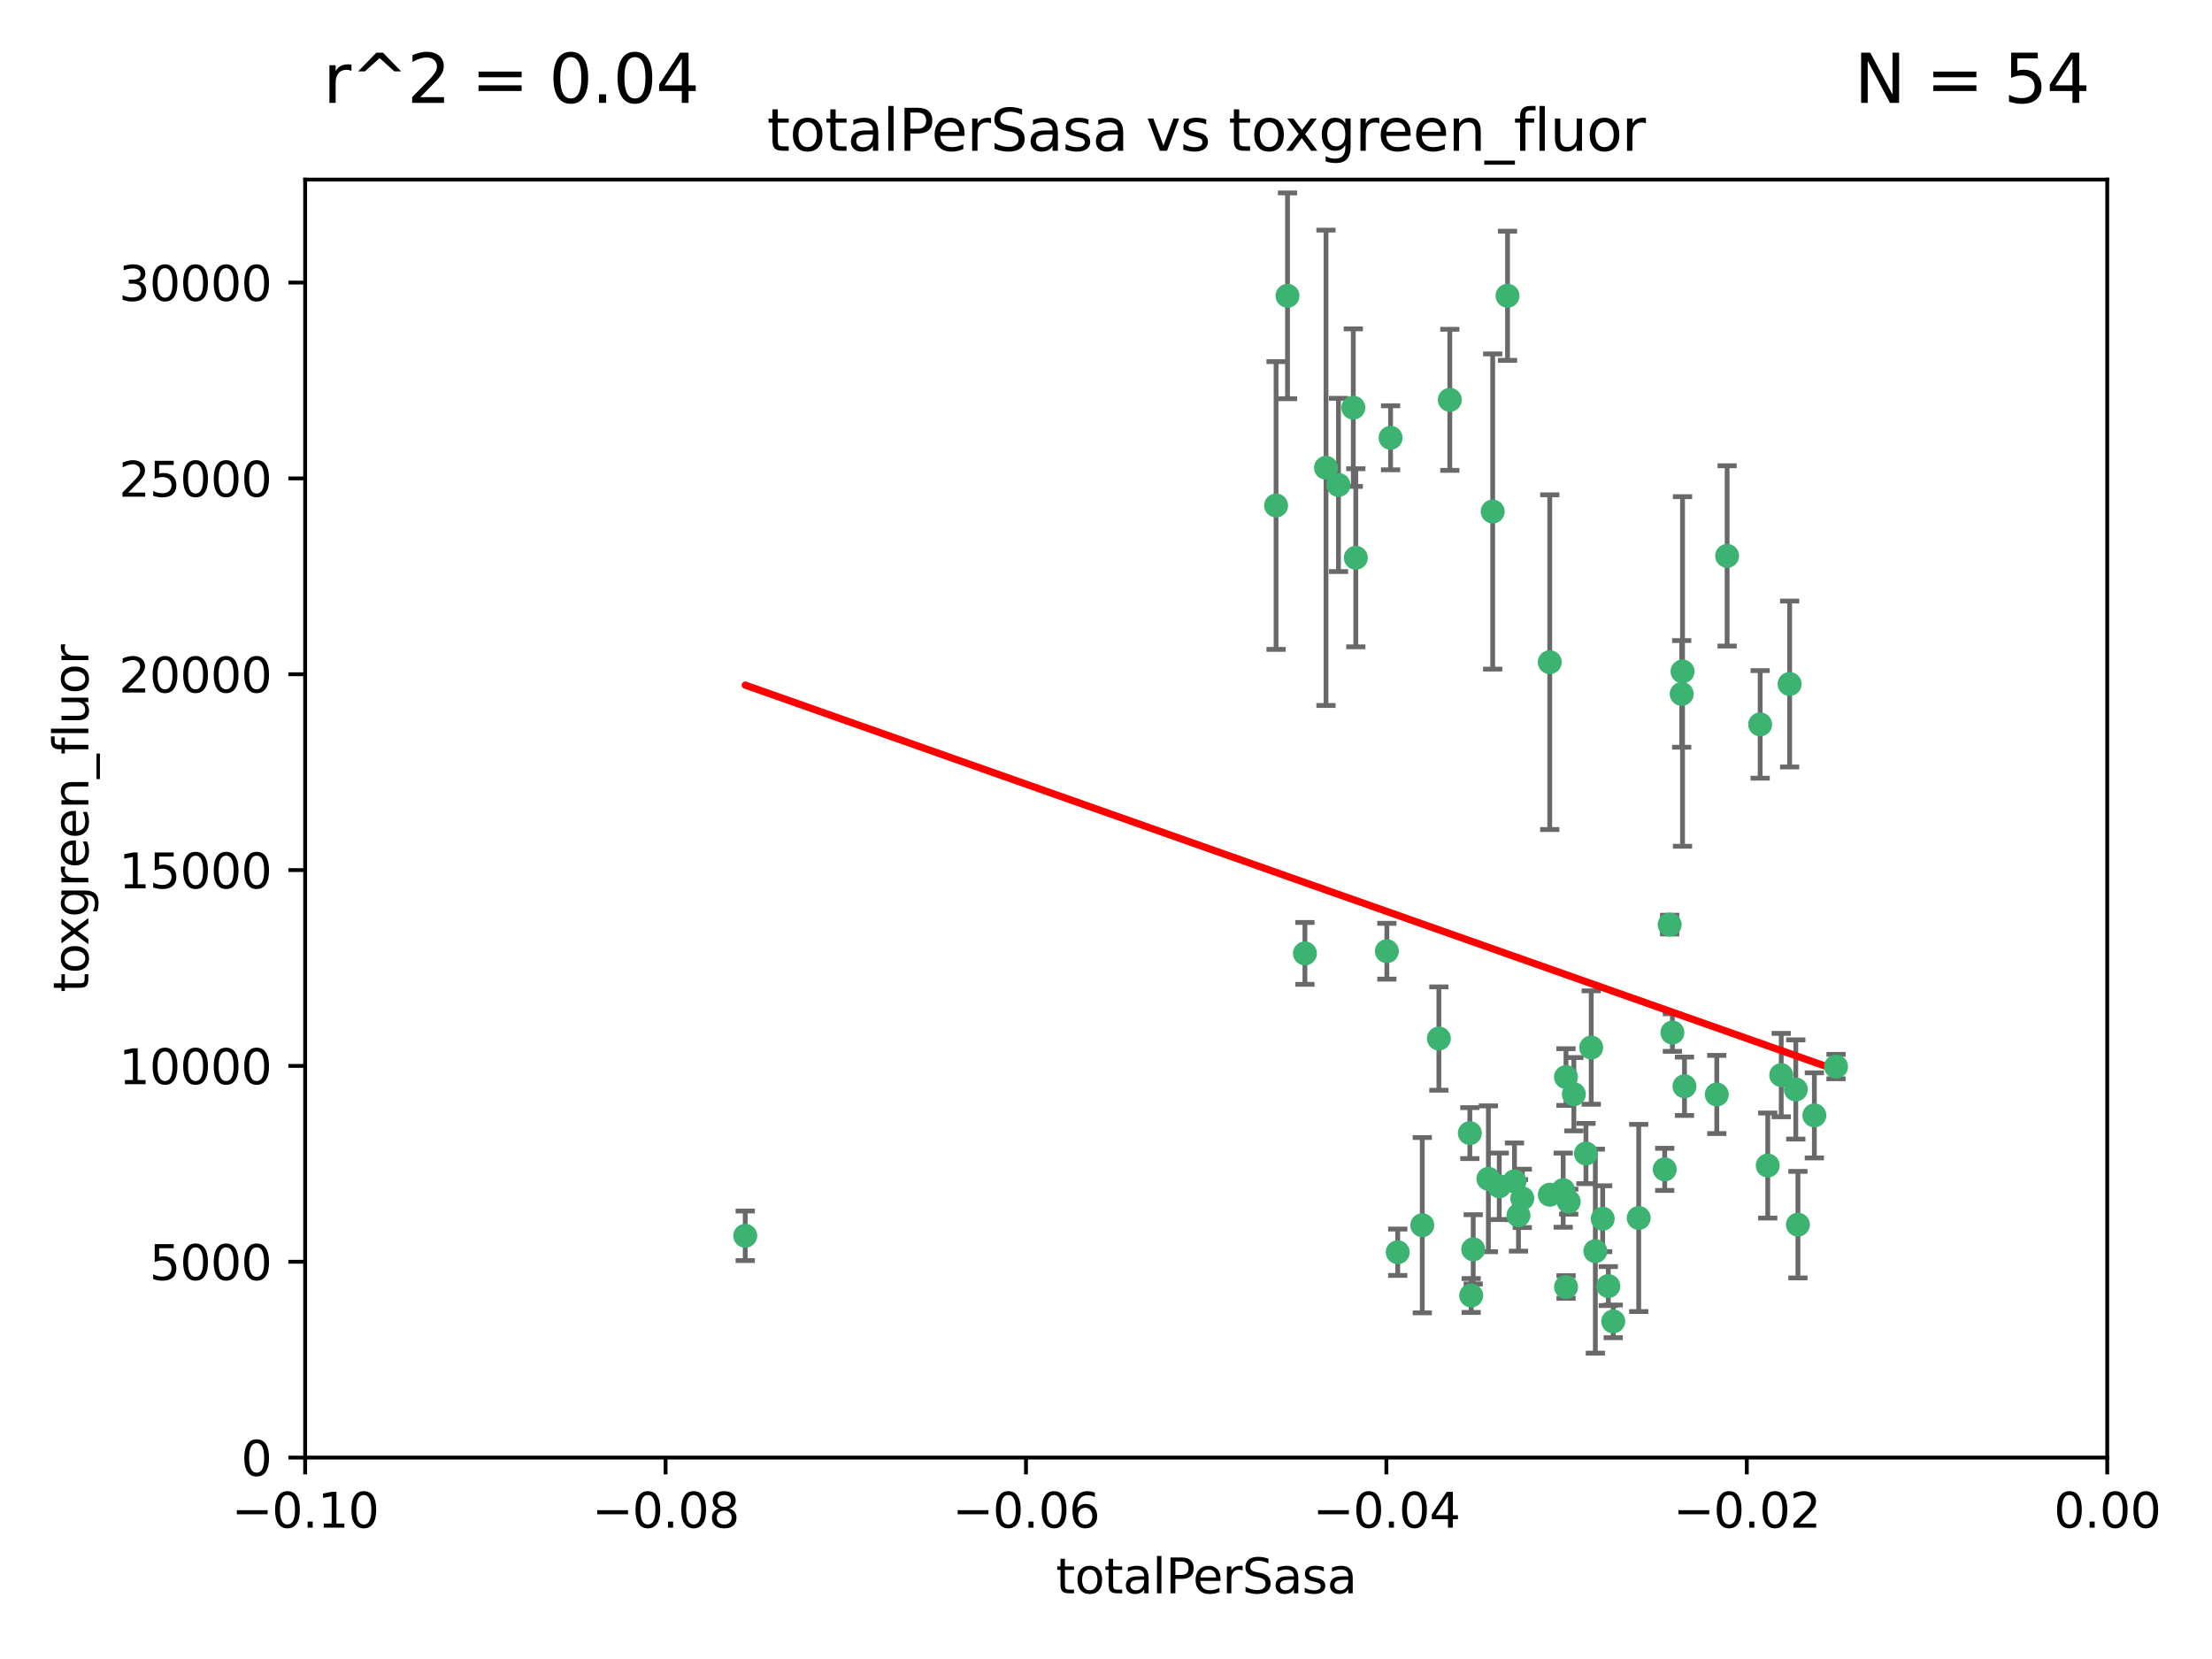 <?xml version="1.0" encoding="utf-8" standalone="no"?>
<!DOCTYPE svg PUBLIC "-//W3C//DTD SVG 1.1//EN"
  "http://www.w3.org/Graphics/SVG/1.1/DTD/svg11.dtd">
<svg xmlns:xlink="http://www.w3.org/1999/xlink" width="460.8pt" height="345.6pt" viewBox="0 0 460.8 345.6" xmlns="http://www.w3.org/2000/svg" version="1.1">
 <defs>
  <style type="text/css">*{stroke-linejoin: round; stroke-linecap: butt}</style>
 </defs>
 <g id="figure_1">
  <g id="patch_1">
   <path d="M 0 345.6 
L 460.8 345.6 
L 460.8 0 
L 0 0 
z
" style="fill: #ffffff"/>
  </g>
  <g id="axes_1">
   <g id="patch_2">
    <path d="M 63.571 303.64 
L 438.975 303.64 
L 438.975 37.411 
L 63.571 37.411 
z
" style="fill: #ffffff"/>
   </g>
   <g id="PathCollection_1">
    <defs>
     <path id="me501213b09" d="M 0 1.118 
C 0.297 1.118 0.581 1 0.791 0.791 
C 1 0.581 1.118 0.297 1.118 0 
C 1.118 -0.297 1 -0.581 0.791 -0.791 
C 0.581 -1 0.297 -1.118 0 -1.118 
C -0.297 -1.118 -0.581 -1 -0.791 -0.791 
C -1 -0.581 -1.118 -0.297 -1.118 0 
C -1.118 0.297 -1 0.581 -0.791 0.791 
C -0.581 1 -0.297 1.118 0 1.118 
z
" style="stroke: #3cb371"/>
    </defs>
    <g clip-path="url(#p7a3d93bc28)">
     <use xlink:href="#me501213b09" x="268.211" y="61.623" style="fill: #3cb371; stroke: #3cb371"/>
     <use xlink:href="#me501213b09" x="155.248" y="257.44" style="fill: #3cb371; stroke: #3cb371"/>
     <use xlink:href="#me501213b09" x="281.916" y="84.925" style="fill: #3cb371; stroke: #3cb371"/>
     <use xlink:href="#me501213b09" x="276.23" y="97.451" style="fill: #3cb371; stroke: #3cb371"/>
     <use xlink:href="#me501213b09" x="278.828" y="101.022" style="fill: #3cb371; stroke: #3cb371"/>
     <use xlink:href="#me501213b09" x="282.441" y="116.196" style="fill: #3cb371; stroke: #3cb371"/>
     <use xlink:href="#me501213b09" x="289.681" y="91.198" style="fill: #3cb371; stroke: #3cb371"/>
     <use xlink:href="#me501213b09" x="302.023" y="83.293" style="fill: #3cb371; stroke: #3cb371"/>
     <use xlink:href="#me501213b09" x="314.046" y="61.614" style="fill: #3cb371; stroke: #3cb371"/>
     <use xlink:href="#me501213b09" x="271.842" y="198.611" style="fill: #3cb371; stroke: #3cb371"/>
     <use xlink:href="#me501213b09" x="265.828" y="105.307" style="fill: #3cb371; stroke: #3cb371"/>
     <use xlink:href="#me501213b09" x="288.908" y="198.156" style="fill: #3cb371; stroke: #3cb371"/>
     <use xlink:href="#me501213b09" x="310.958" y="106.557" style="fill: #3cb371; stroke: #3cb371"/>
     <use xlink:href="#me501213b09" x="322.853" y="248.881" style="fill: #3cb371; stroke: #3cb371"/>
     <use xlink:href="#me501213b09" x="306.194" y="236.048" style="fill: #3cb371; stroke: #3cb371"/>
     <use xlink:href="#me501213b09" x="291.173" y="260.866" style="fill: #3cb371; stroke: #3cb371"/>
     <use xlink:href="#me501213b09" x="326.223" y="224.369" style="fill: #3cb371; stroke: #3cb371"/>
     <use xlink:href="#me501213b09" x="335.041" y="267.914" style="fill: #3cb371; stroke: #3cb371"/>
     <use xlink:href="#me501213b09" x="325.64" y="247.933" style="fill: #3cb371; stroke: #3cb371"/>
     <use xlink:href="#me501213b09" x="310.059" y="245.565" style="fill: #3cb371; stroke: #3cb371"/>
     <use xlink:href="#me501213b09" x="306.897" y="260.26" style="fill: #3cb371; stroke: #3cb371"/>
     <use xlink:href="#me501213b09" x="336.066" y="275.268" style="fill: #3cb371; stroke: #3cb371"/>
     <use xlink:href="#me501213b09" x="312.32" y="247.127" style="fill: #3cb371; stroke: #3cb371"/>
     <use xlink:href="#me501213b09" x="326.24" y="268.108" style="fill: #3cb371; stroke: #3cb371"/>
     <use xlink:href="#me501213b09" x="306.473" y="269.875" style="fill: #3cb371; stroke: #3cb371"/>
     <use xlink:href="#me501213b09" x="299.745" y="216.348" style="fill: #3cb371; stroke: #3cb371"/>
     <use xlink:href="#me501213b09" x="332.341" y="260.64" style="fill: #3cb371; stroke: #3cb371"/>
     <use xlink:href="#me501213b09" x="296.286" y="255.229" style="fill: #3cb371; stroke: #3cb371"/>
     <use xlink:href="#me501213b09" x="315.493" y="246.096" style="fill: #3cb371; stroke: #3cb371"/>
     <use xlink:href="#me501213b09" x="322.84" y="137.942" style="fill: #3cb371; stroke: #3cb371"/>
     <use xlink:href="#me501213b09" x="347.819" y="192.617" style="fill: #3cb371; stroke: #3cb371"/>
     <use xlink:href="#me501213b09" x="330.385" y="240.302" style="fill: #3cb371; stroke: #3cb371"/>
     <use xlink:href="#me501213b09" x="317.121" y="249.645" style="fill: #3cb371; stroke: #3cb371"/>
     <use xlink:href="#me501213b09" x="350.5" y="139.875" style="fill: #3cb371; stroke: #3cb371"/>
     <use xlink:href="#me501213b09" x="348.393" y="215.101" style="fill: #3cb371; stroke: #3cb371"/>
     <use xlink:href="#me501213b09" x="350.329" y="144.554" style="fill: #3cb371; stroke: #3cb371"/>
     <use xlink:href="#me501213b09" x="357.638" y="227.999" style="fill: #3cb371; stroke: #3cb371"/>
     <use xlink:href="#me501213b09" x="333.869" y="253.881" style="fill: #3cb371; stroke: #3cb371"/>
     <use xlink:href="#me501213b09" x="327.865" y="227.942" style="fill: #3cb371; stroke: #3cb371"/>
     <use xlink:href="#me501213b09" x="346.792" y="243.6" style="fill: #3cb371; stroke: #3cb371"/>
     <use xlink:href="#me501213b09" x="316.326" y="253.182" style="fill: #3cb371; stroke: #3cb371"/>
     <use xlink:href="#me501213b09" x="331.48" y="218.219" style="fill: #3cb371; stroke: #3cb371"/>
     <use xlink:href="#me501213b09" x="326.794" y="250.326" style="fill: #3cb371; stroke: #3cb371"/>
     <use xlink:href="#me501213b09" x="341.375" y="253.723" style="fill: #3cb371; stroke: #3cb371"/>
     <use xlink:href="#me501213b09" x="350.909" y="226.291" style="fill: #3cb371; stroke: #3cb371"/>
     <use xlink:href="#me501213b09" x="372.811" y="142.491" style="fill: #3cb371; stroke: #3cb371"/>
     <use xlink:href="#me501213b09" x="359.792" y="115.804" style="fill: #3cb371; stroke: #3cb371"/>
     <use xlink:href="#me501213b09" x="374.096" y="226.956" style="fill: #3cb371; stroke: #3cb371"/>
     <use xlink:href="#me501213b09" x="374.542" y="255.117" style="fill: #3cb371; stroke: #3cb371"/>
     <use xlink:href="#me501213b09" x="368.254" y="242.802" style="fill: #3cb371; stroke: #3cb371"/>
     <use xlink:href="#me501213b09" x="371.061" y="223.957" style="fill: #3cb371; stroke: #3cb371"/>
     <use xlink:href="#me501213b09" x="377.965" y="232.356" style="fill: #3cb371; stroke: #3cb371"/>
     <use xlink:href="#me501213b09" x="382.481" y="222.186" style="fill: #3cb371; stroke: #3cb371"/>
     <use xlink:href="#me501213b09" x="366.674" y="150.901" style="fill: #3cb371; stroke: #3cb371"/>
    </g>
   </g>
   <g id="matplotlib.axis_1">
    <g id="xtick_1">
     <g id="line2d_1">
      <defs>
       <path id="mb3e3738048" d="M 0 0 
L 0 3.5 
" style="stroke: #000000; stroke-width: 0.8"/>
      </defs>
      <g>
       <use xlink:href="#mb3e3738048" x="63.571" y="303.64" style="stroke: #000000; stroke-width: 0.8"/>
      </g>
     </g>
     <g id="text_1">
      <!-- −0.10 -->
      <g transform="translate(48.249 318.238)scale(0.1 -0.1)">
       <defs>
        <path id="DejaVuSans-2212" d="M 678 2272 
L 4684 2272 
L 4684 1741 
L 678 1741 
L 678 2272 
z
" transform="scale(0.016)"/>
        <path id="DejaVuSans-30" d="M 2034 4250 
Q 1547 4250 1301 3770 
Q 1056 3291 1056 2328 
Q 1056 1369 1301 889 
Q 1547 409 2034 409 
Q 2525 409 2770 889 
Q 3016 1369 3016 2328 
Q 3016 3291 2770 3770 
Q 2525 4250 2034 4250 
z
M 2034 4750 
Q 2819 4750 3233 4129 
Q 3647 3509 3647 2328 
Q 3647 1150 3233 529 
Q 2819 -91 2034 -91 
Q 1250 -91 836 529 
Q 422 1150 422 2328 
Q 422 3509 836 4129 
Q 1250 4750 2034 4750 
z
" transform="scale(0.016)"/>
        <path id="DejaVuSans-2e" d="M 684 794 
L 1344 794 
L 1344 0 
L 684 0 
L 684 794 
z
" transform="scale(0.016)"/>
        <path id="DejaVuSans-31" d="M 794 531 
L 1825 531 
L 1825 4091 
L 703 3866 
L 703 4441 
L 1819 4666 
L 2450 4666 
L 2450 531 
L 3481 531 
L 3481 0 
L 794 0 
L 794 531 
z
" transform="scale(0.016)"/>
       </defs>
       <use xlink:href="#DejaVuSans-2212"/>
       <use xlink:href="#DejaVuSans-30" x="83.789"/>
       <use xlink:href="#DejaVuSans-2e" x="147.412"/>
       <use xlink:href="#DejaVuSans-31" x="179.199"/>
       <use xlink:href="#DejaVuSans-30" x="242.822"/>
      </g>
     </g>
    </g>
    <g id="xtick_2">
     <g id="line2d_2">
      <g>
       <use xlink:href="#mb3e3738048" x="138.652" y="303.64" style="stroke: #000000; stroke-width: 0.8"/>
      </g>
     </g>
     <g id="text_2">
      <!-- −0.08 -->
      <g transform="translate(123.329 318.238)scale(0.1 -0.1)">
       <defs>
        <path id="DejaVuSans-38" d="M 2034 2216 
Q 1584 2216 1326 1975 
Q 1069 1734 1069 1313 
Q 1069 891 1326 650 
Q 1584 409 2034 409 
Q 2484 409 2743 651 
Q 3003 894 3003 1313 
Q 3003 1734 2745 1975 
Q 2488 2216 2034 2216 
z
M 1403 2484 
Q 997 2584 770 2862 
Q 544 3141 544 3541 
Q 544 4100 942 4425 
Q 1341 4750 2034 4750 
Q 2731 4750 3128 4425 
Q 3525 4100 3525 3541 
Q 3525 3141 3298 2862 
Q 3072 2584 2669 2484 
Q 3125 2378 3379 2068 
Q 3634 1759 3634 1313 
Q 3634 634 3220 271 
Q 2806 -91 2034 -91 
Q 1263 -91 848 271 
Q 434 634 434 1313 
Q 434 1759 690 2068 
Q 947 2378 1403 2484 
z
M 1172 3481 
Q 1172 3119 1398 2916 
Q 1625 2713 2034 2713 
Q 2441 2713 2670 2916 
Q 2900 3119 2900 3481 
Q 2900 3844 2670 4047 
Q 2441 4250 2034 4250 
Q 1625 4250 1398 4047 
Q 1172 3844 1172 3481 
z
" transform="scale(0.016)"/>
       </defs>
       <use xlink:href="#DejaVuSans-2212"/>
       <use xlink:href="#DejaVuSans-30" x="83.789"/>
       <use xlink:href="#DejaVuSans-2e" x="147.412"/>
       <use xlink:href="#DejaVuSans-30" x="179.199"/>
       <use xlink:href="#DejaVuSans-38" x="242.822"/>
      </g>
     </g>
    </g>
    <g id="xtick_3">
     <g id="line2d_3">
      <g>
       <use xlink:href="#mb3e3738048" x="213.733" y="303.64" style="stroke: #000000; stroke-width: 0.8"/>
      </g>
     </g>
     <g id="text_3">
      <!-- −0.06 -->
      <g transform="translate(198.41 318.238)scale(0.1 -0.1)">
       <defs>
        <path id="DejaVuSans-36" d="M 2113 2584 
Q 1688 2584 1439 2293 
Q 1191 2003 1191 1497 
Q 1191 994 1439 701 
Q 1688 409 2113 409 
Q 2538 409 2786 701 
Q 3034 994 3034 1497 
Q 3034 2003 2786 2293 
Q 2538 2584 2113 2584 
z
M 3366 4563 
L 3366 3988 
Q 3128 4100 2886 4159 
Q 2644 4219 2406 4219 
Q 1781 4219 1451 3797 
Q 1122 3375 1075 2522 
Q 1259 2794 1537 2939 
Q 1816 3084 2150 3084 
Q 2853 3084 3261 2657 
Q 3669 2231 3669 1497 
Q 3669 778 3244 343 
Q 2819 -91 2113 -91 
Q 1303 -91 875 529 
Q 447 1150 447 2328 
Q 447 3434 972 4092 
Q 1497 4750 2381 4750 
Q 2619 4750 2861 4703 
Q 3103 4656 3366 4563 
z
" transform="scale(0.016)"/>
       </defs>
       <use xlink:href="#DejaVuSans-2212"/>
       <use xlink:href="#DejaVuSans-30" x="83.789"/>
       <use xlink:href="#DejaVuSans-2e" x="147.412"/>
       <use xlink:href="#DejaVuSans-30" x="179.199"/>
       <use xlink:href="#DejaVuSans-36" x="242.822"/>
      </g>
     </g>
    </g>
    <g id="xtick_4">
     <g id="line2d_4">
      <g>
       <use xlink:href="#mb3e3738048" x="288.813" y="303.64" style="stroke: #000000; stroke-width: 0.8"/>
      </g>
     </g>
     <g id="text_4">
      <!-- −0.04 -->
      <g transform="translate(273.491 318.238)scale(0.1 -0.1)">
       <defs>
        <path id="DejaVuSans-34" d="M 2419 4116 
L 825 1625 
L 2419 1625 
L 2419 4116 
z
M 2253 4666 
L 3047 4666 
L 3047 1625 
L 3713 1625 
L 3713 1100 
L 3047 1100 
L 3047 0 
L 2419 0 
L 2419 1100 
L 313 1100 
L 313 1709 
L 2253 4666 
z
" transform="scale(0.016)"/>
       </defs>
       <use xlink:href="#DejaVuSans-2212"/>
       <use xlink:href="#DejaVuSans-30" x="83.789"/>
       <use xlink:href="#DejaVuSans-2e" x="147.412"/>
       <use xlink:href="#DejaVuSans-30" x="179.199"/>
       <use xlink:href="#DejaVuSans-34" x="242.822"/>
      </g>
     </g>
    </g>
    <g id="xtick_5">
     <g id="line2d_5">
      <g>
       <use xlink:href="#mb3e3738048" x="363.894" y="303.64" style="stroke: #000000; stroke-width: 0.8"/>
      </g>
     </g>
     <g id="text_5">
      <!-- −0.02 -->
      <g transform="translate(348.572 318.238)scale(0.1 -0.1)">
       <defs>
        <path id="DejaVuSans-32" d="M 1228 531 
L 3431 531 
L 3431 0 
L 469 0 
L 469 531 
Q 828 903 1448 1529 
Q 2069 2156 2228 2338 
Q 2531 2678 2651 2914 
Q 2772 3150 2772 3378 
Q 2772 3750 2511 3984 
Q 2250 4219 1831 4219 
Q 1534 4219 1204 4116 
Q 875 4013 500 3803 
L 500 4441 
Q 881 4594 1212 4672 
Q 1544 4750 1819 4750 
Q 2544 4750 2975 4387 
Q 3406 4025 3406 3419 
Q 3406 3131 3298 2873 
Q 3191 2616 2906 2266 
Q 2828 2175 2409 1742 
Q 1991 1309 1228 531 
z
" transform="scale(0.016)"/>
       </defs>
       <use xlink:href="#DejaVuSans-2212"/>
       <use xlink:href="#DejaVuSans-30" x="83.789"/>
       <use xlink:href="#DejaVuSans-2e" x="147.412"/>
       <use xlink:href="#DejaVuSans-30" x="179.199"/>
       <use xlink:href="#DejaVuSans-32" x="242.822"/>
      </g>
     </g>
    </g>
    <g id="xtick_6">
     <g id="line2d_6">
      <g>
       <use xlink:href="#mb3e3738048" x="438.975" y="303.64" style="stroke: #000000; stroke-width: 0.8"/>
      </g>
     </g>
     <g id="text_6">
      <!-- 0.00 -->
      <g transform="translate(427.842 318.238)scale(0.1 -0.1)">
       <use xlink:href="#DejaVuSans-30"/>
       <use xlink:href="#DejaVuSans-2e" x="63.623"/>
       <use xlink:href="#DejaVuSans-30" x="95.41"/>
       <use xlink:href="#DejaVuSans-30" x="159.033"/>
      </g>
     </g>
    </g>
    <g id="text_7">
     <!-- totalPerSasa -->
     <g transform="translate(219.968 331.917)scale(0.1 -0.1)">
      <defs>
       <path id="DejaVuSans-74" d="M 1172 4494 
L 1172 3500 
L 2356 3500 
L 2356 3053 
L 1172 3053 
L 1172 1153 
Q 1172 725 1289 603 
Q 1406 481 1766 481 
L 2356 481 
L 2356 0 
L 1766 0 
Q 1100 0 847 248 
Q 594 497 594 1153 
L 594 3053 
L 172 3053 
L 172 3500 
L 594 3500 
L 594 4494 
L 1172 4494 
z
" transform="scale(0.016)"/>
       <path id="DejaVuSans-6f" d="M 1959 3097 
Q 1497 3097 1228 2736 
Q 959 2375 959 1747 
Q 959 1119 1226 758 
Q 1494 397 1959 397 
Q 2419 397 2687 759 
Q 2956 1122 2956 1747 
Q 2956 2369 2687 2733 
Q 2419 3097 1959 3097 
z
M 1959 3584 
Q 2709 3584 3137 3096 
Q 3566 2609 3566 1747 
Q 3566 888 3137 398 
Q 2709 -91 1959 -91 
Q 1206 -91 779 398 
Q 353 888 353 1747 
Q 353 2609 779 3096 
Q 1206 3584 1959 3584 
z
" transform="scale(0.016)"/>
       <path id="DejaVuSans-61" d="M 2194 1759 
Q 1497 1759 1228 1600 
Q 959 1441 959 1056 
Q 959 750 1161 570 
Q 1363 391 1709 391 
Q 2188 391 2477 730 
Q 2766 1069 2766 1631 
L 2766 1759 
L 2194 1759 
z
M 3341 1997 
L 3341 0 
L 2766 0 
L 2766 531 
Q 2569 213 2275 61 
Q 1981 -91 1556 -91 
Q 1019 -91 701 211 
Q 384 513 384 1019 
Q 384 1609 779 1909 
Q 1175 2209 1959 2209 
L 2766 2209 
L 2766 2266 
Q 2766 2663 2505 2880 
Q 2244 3097 1772 3097 
Q 1472 3097 1187 3025 
Q 903 2953 641 2809 
L 641 3341 
Q 956 3463 1253 3523 
Q 1550 3584 1831 3584 
Q 2591 3584 2966 3190 
Q 3341 2797 3341 1997 
z
" transform="scale(0.016)"/>
       <path id="DejaVuSans-6c" d="M 603 4863 
L 1178 4863 
L 1178 0 
L 603 0 
L 603 4863 
z
" transform="scale(0.016)"/>
       <path id="DejaVuSans-50" d="M 1259 4147 
L 1259 2394 
L 2053 2394 
Q 2494 2394 2734 2622 
Q 2975 2850 2975 3272 
Q 2975 3691 2734 3919 
Q 2494 4147 2053 4147 
L 1259 4147 
z
M 628 4666 
L 2053 4666 
Q 2838 4666 3239 4311 
Q 3641 3956 3641 3272 
Q 3641 2581 3239 2228 
Q 2838 1875 2053 1875 
L 1259 1875 
L 1259 0 
L 628 0 
L 628 4666 
z
" transform="scale(0.016)"/>
       <path id="DejaVuSans-65" d="M 3597 1894 
L 3597 1613 
L 953 1613 
Q 991 1019 1311 708 
Q 1631 397 2203 397 
Q 2534 397 2845 478 
Q 3156 559 3463 722 
L 3463 178 
Q 3153 47 2828 -22 
Q 2503 -91 2169 -91 
Q 1331 -91 842 396 
Q 353 884 353 1716 
Q 353 2575 817 3079 
Q 1281 3584 2069 3584 
Q 2775 3584 3186 3129 
Q 3597 2675 3597 1894 
z
M 3022 2063 
Q 3016 2534 2758 2815 
Q 2500 3097 2075 3097 
Q 1594 3097 1305 2825 
Q 1016 2553 972 2059 
L 3022 2063 
z
" transform="scale(0.016)"/>
       <path id="DejaVuSans-72" d="M 2631 2963 
Q 2534 3019 2420 3045 
Q 2306 3072 2169 3072 
Q 1681 3072 1420 2755 
Q 1159 2438 1159 1844 
L 1159 0 
L 581 0 
L 581 3500 
L 1159 3500 
L 1159 2956 
Q 1341 3275 1631 3429 
Q 1922 3584 2338 3584 
Q 2397 3584 2469 3576 
Q 2541 3569 2628 3553 
L 2631 2963 
z
" transform="scale(0.016)"/>
       <path id="DejaVuSans-53" d="M 3425 4513 
L 3425 3897 
Q 3066 4069 2747 4153 
Q 2428 4238 2131 4238 
Q 1616 4238 1336 4038 
Q 1056 3838 1056 3469 
Q 1056 3159 1242 3001 
Q 1428 2844 1947 2747 
L 2328 2669 
Q 3034 2534 3370 2195 
Q 3706 1856 3706 1288 
Q 3706 609 3251 259 
Q 2797 -91 1919 -91 
Q 1588 -91 1214 -16 
Q 841 59 441 206 
L 441 856 
Q 825 641 1194 531 
Q 1563 422 1919 422 
Q 2459 422 2753 634 
Q 3047 847 3047 1241 
Q 3047 1584 2836 1778 
Q 2625 1972 2144 2069 
L 1759 2144 
Q 1053 2284 737 2584 
Q 422 2884 422 3419 
Q 422 4038 858 4394 
Q 1294 4750 2059 4750 
Q 2388 4750 2728 4690 
Q 3069 4631 3425 4513 
z
" transform="scale(0.016)"/>
       <path id="DejaVuSans-73" d="M 2834 3397 
L 2834 2853 
Q 2591 2978 2328 3040 
Q 2066 3103 1784 3103 
Q 1356 3103 1142 2972 
Q 928 2841 928 2578 
Q 928 2378 1081 2264 
Q 1234 2150 1697 2047 
L 1894 2003 
Q 2506 1872 2764 1633 
Q 3022 1394 3022 966 
Q 3022 478 2636 193 
Q 2250 -91 1575 -91 
Q 1294 -91 989 -36 
Q 684 19 347 128 
L 347 722 
Q 666 556 975 473 
Q 1284 391 1588 391 
Q 1994 391 2212 530 
Q 2431 669 2431 922 
Q 2431 1156 2273 1281 
Q 2116 1406 1581 1522 
L 1381 1569 
Q 847 1681 609 1914 
Q 372 2147 372 2553 
Q 372 3047 722 3315 
Q 1072 3584 1716 3584 
Q 2034 3584 2315 3537 
Q 2597 3491 2834 3397 
z
" transform="scale(0.016)"/>
      </defs>
      <use xlink:href="#DejaVuSans-74"/>
      <use xlink:href="#DejaVuSans-6f" x="39.209"/>
      <use xlink:href="#DejaVuSans-74" x="100.391"/>
      <use xlink:href="#DejaVuSans-61" x="139.6"/>
      <use xlink:href="#DejaVuSans-6c" x="200.879"/>
      <use xlink:href="#DejaVuSans-50" x="228.662"/>
      <use xlink:href="#DejaVuSans-65" x="285.34"/>
      <use xlink:href="#DejaVuSans-72" x="346.863"/>
      <use xlink:href="#DejaVuSans-53" x="387.977"/>
      <use xlink:href="#DejaVuSans-61" x="451.453"/>
      <use xlink:href="#DejaVuSans-73" x="512.732"/>
      <use xlink:href="#DejaVuSans-61" x="564.832"/>
     </g>
    </g>
   </g>
   <g id="matplotlib.axis_2">
    <g id="ytick_1">
     <g id="line2d_7">
      <defs>
       <path id="m6af2ae6896" d="M 0 0 
L -3.5 0 
" style="stroke: #000000; stroke-width: 0.8"/>
      </defs>
      <g>
       <use xlink:href="#m6af2ae6896" x="63.571" y="303.64" style="stroke: #000000; stroke-width: 0.8"/>
      </g>
     </g>
     <g id="text_8">
      <!-- 0 -->
      <g transform="translate(50.209 307.439)scale(0.1 -0.1)">
       <use xlink:href="#DejaVuSans-30"/>
      </g>
     </g>
    </g>
    <g id="ytick_2">
     <g id="line2d_8">
      <g>
       <use xlink:href="#m6af2ae6896" x="63.571" y="262.845" style="stroke: #000000; stroke-width: 0.8"/>
      </g>
     </g>
     <g id="text_9">
      <!-- 5000 -->
      <g transform="translate(31.121 266.644)scale(0.1 -0.1)">
       <defs>
        <path id="DejaVuSans-35" d="M 691 4666 
L 3169 4666 
L 3169 4134 
L 1269 4134 
L 1269 2991 
Q 1406 3038 1543 3061 
Q 1681 3084 1819 3084 
Q 2600 3084 3056 2656 
Q 3513 2228 3513 1497 
Q 3513 744 3044 326 
Q 2575 -91 1722 -91 
Q 1428 -91 1123 -41 
Q 819 9 494 109 
L 494 744 
Q 775 591 1075 516 
Q 1375 441 1709 441 
Q 2250 441 2565 725 
Q 2881 1009 2881 1497 
Q 2881 1984 2565 2268 
Q 2250 2553 1709 2553 
Q 1456 2553 1204 2497 
Q 953 2441 691 2322 
L 691 4666 
z
" transform="scale(0.016)"/>
       </defs>
       <use xlink:href="#DejaVuSans-35"/>
       <use xlink:href="#DejaVuSans-30" x="63.623"/>
       <use xlink:href="#DejaVuSans-30" x="127.246"/>
       <use xlink:href="#DejaVuSans-30" x="190.869"/>
      </g>
     </g>
    </g>
    <g id="ytick_3">
     <g id="line2d_9">
      <g>
       <use xlink:href="#m6af2ae6896" x="63.571" y="222.05" style="stroke: #000000; stroke-width: 0.8"/>
      </g>
     </g>
     <g id="text_10">
      <!-- 10000 -->
      <g transform="translate(24.759 225.849)scale(0.1 -0.1)">
       <use xlink:href="#DejaVuSans-31"/>
       <use xlink:href="#DejaVuSans-30" x="63.623"/>
       <use xlink:href="#DejaVuSans-30" x="127.246"/>
       <use xlink:href="#DejaVuSans-30" x="190.869"/>
       <use xlink:href="#DejaVuSans-30" x="254.492"/>
      </g>
     </g>
    </g>
    <g id="ytick_4">
     <g id="line2d_10">
      <g>
       <use xlink:href="#m6af2ae6896" x="63.571" y="181.255" style="stroke: #000000; stroke-width: 0.8"/>
      </g>
     </g>
     <g id="text_11">
      <!-- 15000 -->
      <g transform="translate(24.759 185.054)scale(0.1 -0.1)">
       <use xlink:href="#DejaVuSans-31"/>
       <use xlink:href="#DejaVuSans-35" x="63.623"/>
       <use xlink:href="#DejaVuSans-30" x="127.246"/>
       <use xlink:href="#DejaVuSans-30" x="190.869"/>
       <use xlink:href="#DejaVuSans-30" x="254.492"/>
      </g>
     </g>
    </g>
    <g id="ytick_5">
     <g id="line2d_11">
      <g>
       <use xlink:href="#m6af2ae6896" x="63.571" y="140.459" style="stroke: #000000; stroke-width: 0.8"/>
      </g>
     </g>
     <g id="text_12">
      <!-- 20000 -->
      <g transform="translate(24.759 144.259)scale(0.1 -0.1)">
       <use xlink:href="#DejaVuSans-32"/>
       <use xlink:href="#DejaVuSans-30" x="63.623"/>
       <use xlink:href="#DejaVuSans-30" x="127.246"/>
       <use xlink:href="#DejaVuSans-30" x="190.869"/>
       <use xlink:href="#DejaVuSans-30" x="254.492"/>
      </g>
     </g>
    </g>
    <g id="ytick_6">
     <g id="line2d_12">
      <g>
       <use xlink:href="#m6af2ae6896" x="63.571" y="99.664" style="stroke: #000000; stroke-width: 0.8"/>
      </g>
     </g>
     <g id="text_13">
      <!-- 25000 -->
      <g transform="translate(24.759 103.464)scale(0.1 -0.1)">
       <use xlink:href="#DejaVuSans-32"/>
       <use xlink:href="#DejaVuSans-35" x="63.623"/>
       <use xlink:href="#DejaVuSans-30" x="127.246"/>
       <use xlink:href="#DejaVuSans-30" x="190.869"/>
       <use xlink:href="#DejaVuSans-30" x="254.492"/>
      </g>
     </g>
    </g>
    <g id="ytick_7">
     <g id="line2d_13">
      <g>
       <use xlink:href="#m6af2ae6896" x="63.571" y="58.869" style="stroke: #000000; stroke-width: 0.8"/>
      </g>
     </g>
     <g id="text_14">
      <!-- 30000 -->
      <g transform="translate(24.759 62.668)scale(0.1 -0.1)">
       <defs>
        <path id="DejaVuSans-33" d="M 2597 2516 
Q 3050 2419 3304 2112 
Q 3559 1806 3559 1356 
Q 3559 666 3084 287 
Q 2609 -91 1734 -91 
Q 1441 -91 1130 -33 
Q 819 25 488 141 
L 488 750 
Q 750 597 1062 519 
Q 1375 441 1716 441 
Q 2309 441 2620 675 
Q 2931 909 2931 1356 
Q 2931 1769 2642 2001 
Q 2353 2234 1838 2234 
L 1294 2234 
L 1294 2753 
L 1863 2753 
Q 2328 2753 2575 2939 
Q 2822 3125 2822 3475 
Q 2822 3834 2567 4026 
Q 2313 4219 1838 4219 
Q 1578 4219 1281 4162 
Q 984 4106 628 3988 
L 628 4550 
Q 988 4650 1302 4700 
Q 1616 4750 1894 4750 
Q 2613 4750 3031 4423 
Q 3450 4097 3450 3541 
Q 3450 3153 3228 2886 
Q 3006 2619 2597 2516 
z
" transform="scale(0.016)"/>
       </defs>
       <use xlink:href="#DejaVuSans-33"/>
       <use xlink:href="#DejaVuSans-30" x="63.623"/>
       <use xlink:href="#DejaVuSans-30" x="127.246"/>
       <use xlink:href="#DejaVuSans-30" x="190.869"/>
       <use xlink:href="#DejaVuSans-30" x="254.492"/>
      </g>
     </g>
    </g>
    <g id="text_15">
     <!-- toxgreen_fluor -->
     <g transform="translate(18.401 206.72)rotate(-90)scale(0.1 -0.1)">
      <defs>
       <path id="DejaVuSans-78" d="M 3513 3500 
L 2247 1797 
L 3578 0 
L 2900 0 
L 1881 1375 
L 863 0 
L 184 0 
L 1544 1831 
L 300 3500 
L 978 3500 
L 1906 2253 
L 2834 3500 
L 3513 3500 
z
" transform="scale(0.016)"/>
       <path id="DejaVuSans-67" d="M 2906 1791 
Q 2906 2416 2648 2759 
Q 2391 3103 1925 3103 
Q 1463 3103 1205 2759 
Q 947 2416 947 1791 
Q 947 1169 1205 825 
Q 1463 481 1925 481 
Q 2391 481 2648 825 
Q 2906 1169 2906 1791 
z
M 3481 434 
Q 3481 -459 3084 -895 
Q 2688 -1331 1869 -1331 
Q 1566 -1331 1297 -1286 
Q 1028 -1241 775 -1147 
L 775 -588 
Q 1028 -725 1275 -790 
Q 1522 -856 1778 -856 
Q 2344 -856 2625 -561 
Q 2906 -266 2906 331 
L 2906 616 
Q 2728 306 2450 153 
Q 2172 0 1784 0 
Q 1141 0 747 490 
Q 353 981 353 1791 
Q 353 2603 747 3093 
Q 1141 3584 1784 3584 
Q 2172 3584 2450 3431 
Q 2728 3278 2906 2969 
L 2906 3500 
L 3481 3500 
L 3481 434 
z
" transform="scale(0.016)"/>
       <path id="DejaVuSans-6e" d="M 3513 2113 
L 3513 0 
L 2938 0 
L 2938 2094 
Q 2938 2591 2744 2837 
Q 2550 3084 2163 3084 
Q 1697 3084 1428 2787 
Q 1159 2491 1159 1978 
L 1159 0 
L 581 0 
L 581 3500 
L 1159 3500 
L 1159 2956 
Q 1366 3272 1645 3428 
Q 1925 3584 2291 3584 
Q 2894 3584 3203 3211 
Q 3513 2838 3513 2113 
z
" transform="scale(0.016)"/>
       <path id="DejaVuSans-5f" d="M 3263 -1063 
L 3263 -1509 
L -63 -1509 
L -63 -1063 
L 3263 -1063 
z
" transform="scale(0.016)"/>
       <path id="DejaVuSans-66" d="M 2375 4863 
L 2375 4384 
L 1825 4384 
Q 1516 4384 1395 4259 
Q 1275 4134 1275 3809 
L 1275 3500 
L 2222 3500 
L 2222 3053 
L 1275 3053 
L 1275 0 
L 697 0 
L 697 3053 
L 147 3053 
L 147 3500 
L 697 3500 
L 697 3744 
Q 697 4328 969 4595 
Q 1241 4863 1831 4863 
L 2375 4863 
z
" transform="scale(0.016)"/>
       <path id="DejaVuSans-75" d="M 544 1381 
L 544 3500 
L 1119 3500 
L 1119 1403 
Q 1119 906 1312 657 
Q 1506 409 1894 409 
Q 2359 409 2629 706 
Q 2900 1003 2900 1516 
L 2900 3500 
L 3475 3500 
L 3475 0 
L 2900 0 
L 2900 538 
Q 2691 219 2414 64 
Q 2138 -91 1772 -91 
Q 1169 -91 856 284 
Q 544 659 544 1381 
z
M 1991 3584 
L 1991 3584 
z
" transform="scale(0.016)"/>
      </defs>
      <use xlink:href="#DejaVuSans-74"/>
      <use xlink:href="#DejaVuSans-6f" x="39.209"/>
      <use xlink:href="#DejaVuSans-78" x="97.266"/>
      <use xlink:href="#DejaVuSans-67" x="156.445"/>
      <use xlink:href="#DejaVuSans-72" x="219.922"/>
      <use xlink:href="#DejaVuSans-65" x="258.785"/>
      <use xlink:href="#DejaVuSans-65" x="320.309"/>
      <use xlink:href="#DejaVuSans-6e" x="381.832"/>
      <use xlink:href="#DejaVuSans-5f" x="445.211"/>
      <use xlink:href="#DejaVuSans-66" x="495.211"/>
      <use xlink:href="#DejaVuSans-6c" x="530.416"/>
      <use xlink:href="#DejaVuSans-75" x="558.199"/>
      <use xlink:href="#DejaVuSans-6f" x="621.578"/>
      <use xlink:href="#DejaVuSans-72" x="682.76"/>
     </g>
    </g>
   </g>
   <g id="LineCollection_1">
    <path d="M 268.211 83.058 
L 268.211 40.187 
" clip-path="url(#p7a3d93bc28)" style="fill: none; stroke: #696969"/>
    <path d="M 155.248 262.6 
L 155.248 252.279 
" clip-path="url(#p7a3d93bc28)" style="fill: none; stroke: #696969"/>
    <path d="M 281.916 101.336 
L 281.916 68.515 
" clip-path="url(#p7a3d93bc28)" style="fill: none; stroke: #696969"/>
    <path d="M 276.23 146.963 
L 276.23 47.939 
" clip-path="url(#p7a3d93bc28)" style="fill: none; stroke: #696969"/>
    <path d="M 278.828 119.066 
L 278.828 82.979 
" clip-path="url(#p7a3d93bc28)" style="fill: none; stroke: #696969"/>
    <path d="M 282.441 134.745 
L 282.441 97.647 
" clip-path="url(#p7a3d93bc28)" style="fill: none; stroke: #696969"/>
    <path d="M 289.681 97.868 
L 289.681 84.528 
" clip-path="url(#p7a3d93bc28)" style="fill: none; stroke: #696969"/>
    <path d="M 302.023 97.986 
L 302.023 68.599 
" clip-path="url(#p7a3d93bc28)" style="fill: none; stroke: #696969"/>
    <path d="M 314.046 75.067 
L 314.046 48.16 
" clip-path="url(#p7a3d93bc28)" style="fill: none; stroke: #696969"/>
    <path d="M 271.842 205.055 
L 271.842 192.168 
" clip-path="url(#p7a3d93bc28)" style="fill: none; stroke: #696969"/>
    <path d="M 265.828 135.28 
L 265.828 75.334 
" clip-path="url(#p7a3d93bc28)" style="fill: none; stroke: #696969"/>
    <path d="M 288.908 203.967 
L 288.908 192.344 
" clip-path="url(#p7a3d93bc28)" style="fill: none; stroke: #696969"/>
    <path d="M 310.958 139.387 
L 310.958 73.727 
" clip-path="url(#p7a3d93bc28)" style="fill: none; stroke: #696969"/>
    <path d="M 322.853 249.896 
L 322.853 247.866 
" clip-path="url(#p7a3d93bc28)" style="fill: none; stroke: #696969"/>
    <path d="M 306.194 241.356 
L 306.194 230.74 
" clip-path="url(#p7a3d93bc28)" style="fill: none; stroke: #696969"/>
    <path d="M 291.173 265.698 
L 291.173 256.034 
" clip-path="url(#p7a3d93bc28)" style="fill: none; stroke: #696969"/>
    <path d="M 326.223 230.273 
L 326.223 218.464 
" clip-path="url(#p7a3d93bc28)" style="fill: none; stroke: #696969"/>
    <path d="M 335.041 271.971 
L 335.041 263.857 
" clip-path="url(#p7a3d93bc28)" style="fill: none; stroke: #696969"/>
    <path d="M 325.64 255.66 
L 325.64 240.205 
" clip-path="url(#p7a3d93bc28)" style="fill: none; stroke: #696969"/>
    <path d="M 310.059 260.755 
L 310.059 230.374 
" clip-path="url(#p7a3d93bc28)" style="fill: none; stroke: #696969"/>
    <path d="M 306.897 267.474 
L 306.897 253.045 
" clip-path="url(#p7a3d93bc28)" style="fill: none; stroke: #696969"/>
    <path d="M 336.066 278.667 
L 336.066 271.868 
" clip-path="url(#p7a3d93bc28)" style="fill: none; stroke: #696969"/>
    <path d="M 312.32 254.054 
L 312.32 240.199 
" clip-path="url(#p7a3d93bc28)" style="fill: none; stroke: #696969"/>
    <path d="M 326.24 270.462 
L 326.24 265.753 
" clip-path="url(#p7a3d93bc28)" style="fill: none; stroke: #696969"/>
    <path d="M 306.473 273.409 
L 306.473 266.341 
" clip-path="url(#p7a3d93bc28)" style="fill: none; stroke: #696969"/>
    <path d="M 299.745 227.113 
L 299.745 205.583 
" clip-path="url(#p7a3d93bc28)" style="fill: none; stroke: #696969"/>
    <path d="M 332.341 281.889 
L 332.341 239.39 
" clip-path="url(#p7a3d93bc28)" style="fill: none; stroke: #696969"/>
    <path d="M 296.286 273.486 
L 296.286 236.971 
" clip-path="url(#p7a3d93bc28)" style="fill: none; stroke: #696969"/>
    <path d="M 315.493 254.089 
L 315.493 238.103 
" clip-path="url(#p7a3d93bc28)" style="fill: none; stroke: #696969"/>
    <path d="M 322.84 172.804 
L 322.84 103.08 
" clip-path="url(#p7a3d93bc28)" style="fill: none; stroke: #696969"/>
    <path d="M 347.819 194.574 
L 347.819 190.659 
" clip-path="url(#p7a3d93bc28)" style="fill: none; stroke: #696969"/>
    <path d="M 330.385 246.576 
L 330.385 234.027 
" clip-path="url(#p7a3d93bc28)" style="fill: none; stroke: #696969"/>
    <path d="M 317.121 255.722 
L 317.121 243.569 
" clip-path="url(#p7a3d93bc28)" style="fill: none; stroke: #696969"/>
    <path d="M 350.5 176.287 
L 350.5 103.464 
" clip-path="url(#p7a3d93bc28)" style="fill: none; stroke: #696969"/>
    <path d="M 348.393 219.013 
L 348.393 211.189 
" clip-path="url(#p7a3d93bc28)" style="fill: none; stroke: #696969"/>
    <path d="M 350.329 155.662 
L 350.329 133.445 
" clip-path="url(#p7a3d93bc28)" style="fill: none; stroke: #696969"/>
    <path d="M 357.638 236.14 
L 357.638 219.858 
" clip-path="url(#p7a3d93bc28)" style="fill: none; stroke: #696969"/>
    <path d="M 333.869 260.74 
L 333.869 247.023 
" clip-path="url(#p7a3d93bc28)" style="fill: none; stroke: #696969"/>
    <path d="M 327.865 235.576 
L 327.865 220.308 
" clip-path="url(#p7a3d93bc28)" style="fill: none; stroke: #696969"/>
    <path d="M 346.792 247.989 
L 346.792 239.21 
" clip-path="url(#p7a3d93bc28)" style="fill: none; stroke: #696969"/>
    <path d="M 316.326 260.631 
L 316.326 245.734 
" clip-path="url(#p7a3d93bc28)" style="fill: none; stroke: #696969"/>
    <path d="M 331.48 230.03 
L 331.48 206.407 
" clip-path="url(#p7a3d93bc28)" style="fill: none; stroke: #696969"/>
    <path d="M 326.794 252.928 
L 326.794 247.723 
" clip-path="url(#p7a3d93bc28)" style="fill: none; stroke: #696969"/>
    <path d="M 341.375 273.219 
L 341.375 234.226 
" clip-path="url(#p7a3d93bc28)" style="fill: none; stroke: #696969"/>
    <path d="M 350.909 232.375 
L 350.909 220.208 
" clip-path="url(#p7a3d93bc28)" style="fill: none; stroke: #696969"/>
    <path d="M 372.811 159.773 
L 372.811 125.209 
" clip-path="url(#p7a3d93bc28)" style="fill: none; stroke: #696969"/>
    <path d="M 359.792 134.583 
L 359.792 97.026 
" clip-path="url(#p7a3d93bc28)" style="fill: none; stroke: #696969"/>
    <path d="M 374.096 237.288 
L 374.096 216.624 
" clip-path="url(#p7a3d93bc28)" style="fill: none; stroke: #696969"/>
    <path d="M 374.542 266.211 
L 374.542 244.023 
" clip-path="url(#p7a3d93bc28)" style="fill: none; stroke: #696969"/>
    <path d="M 368.254 253.739 
L 368.254 231.864 
" clip-path="url(#p7a3d93bc28)" style="fill: none; stroke: #696969"/>
    <path d="M 371.061 232.641 
L 371.061 215.272 
" clip-path="url(#p7a3d93bc28)" style="fill: none; stroke: #696969"/>
    <path d="M 377.965 241.221 
L 377.965 223.49 
" clip-path="url(#p7a3d93bc28)" style="fill: none; stroke: #696969"/>
    <path d="M 382.481 224.733 
L 382.481 219.639 
" clip-path="url(#p7a3d93bc28)" style="fill: none; stroke: #696969"/>
    <path d="M 366.674 162.109 
L 366.674 139.694 
" clip-path="url(#p7a3d93bc28)" style="fill: none; stroke: #696969"/>
   </g>
   <g id="line2d_14">
    <defs>
     <path id="m8819dcb8c8" d="M 2 0 
L -2 -0 
" style="stroke: #696969"/>
    </defs>
    <g clip-path="url(#p7a3d93bc28)">
     <use xlink:href="#m8819dcb8c8" x="268.211" y="83.058" style="fill: #696969; stroke: #696969"/>
     <use xlink:href="#m8819dcb8c8" x="155.248" y="262.6" style="fill: #696969; stroke: #696969"/>
     <use xlink:href="#m8819dcb8c8" x="281.916" y="101.336" style="fill: #696969; stroke: #696969"/>
     <use xlink:href="#m8819dcb8c8" x="276.23" y="146.963" style="fill: #696969; stroke: #696969"/>
     <use xlink:href="#m8819dcb8c8" x="278.828" y="119.066" style="fill: #696969; stroke: #696969"/>
     <use xlink:href="#m8819dcb8c8" x="282.441" y="134.745" style="fill: #696969; stroke: #696969"/>
     <use xlink:href="#m8819dcb8c8" x="289.681" y="97.868" style="fill: #696969; stroke: #696969"/>
     <use xlink:href="#m8819dcb8c8" x="302.023" y="97.986" style="fill: #696969; stroke: #696969"/>
     <use xlink:href="#m8819dcb8c8" x="314.046" y="75.067" style="fill: #696969; stroke: #696969"/>
     <use xlink:href="#m8819dcb8c8" x="271.842" y="205.055" style="fill: #696969; stroke: #696969"/>
     <use xlink:href="#m8819dcb8c8" x="265.828" y="135.28" style="fill: #696969; stroke: #696969"/>
     <use xlink:href="#m8819dcb8c8" x="288.908" y="203.967" style="fill: #696969; stroke: #696969"/>
     <use xlink:href="#m8819dcb8c8" x="310.958" y="139.387" style="fill: #696969; stroke: #696969"/>
     <use xlink:href="#m8819dcb8c8" x="322.853" y="249.896" style="fill: #696969; stroke: #696969"/>
     <use xlink:href="#m8819dcb8c8" x="306.194" y="241.356" style="fill: #696969; stroke: #696969"/>
     <use xlink:href="#m8819dcb8c8" x="291.173" y="265.698" style="fill: #696969; stroke: #696969"/>
     <use xlink:href="#m8819dcb8c8" x="326.223" y="230.273" style="fill: #696969; stroke: #696969"/>
     <use xlink:href="#m8819dcb8c8" x="335.041" y="271.971" style="fill: #696969; stroke: #696969"/>
     <use xlink:href="#m8819dcb8c8" x="325.64" y="255.66" style="fill: #696969; stroke: #696969"/>
     <use xlink:href="#m8819dcb8c8" x="310.059" y="260.755" style="fill: #696969; stroke: #696969"/>
     <use xlink:href="#m8819dcb8c8" x="306.897" y="267.474" style="fill: #696969; stroke: #696969"/>
     <use xlink:href="#m8819dcb8c8" x="336.066" y="278.667" style="fill: #696969; stroke: #696969"/>
     <use xlink:href="#m8819dcb8c8" x="312.32" y="254.054" style="fill: #696969; stroke: #696969"/>
     <use xlink:href="#m8819dcb8c8" x="326.24" y="270.462" style="fill: #696969; stroke: #696969"/>
     <use xlink:href="#m8819dcb8c8" x="306.473" y="273.409" style="fill: #696969; stroke: #696969"/>
     <use xlink:href="#m8819dcb8c8" x="299.745" y="227.113" style="fill: #696969; stroke: #696969"/>
     <use xlink:href="#m8819dcb8c8" x="332.341" y="281.889" style="fill: #696969; stroke: #696969"/>
     <use xlink:href="#m8819dcb8c8" x="296.286" y="273.486" style="fill: #696969; stroke: #696969"/>
     <use xlink:href="#m8819dcb8c8" x="315.493" y="254.089" style="fill: #696969; stroke: #696969"/>
     <use xlink:href="#m8819dcb8c8" x="322.84" y="172.804" style="fill: #696969; stroke: #696969"/>
     <use xlink:href="#m8819dcb8c8" x="347.819" y="194.574" style="fill: #696969; stroke: #696969"/>
     <use xlink:href="#m8819dcb8c8" x="330.385" y="246.576" style="fill: #696969; stroke: #696969"/>
     <use xlink:href="#m8819dcb8c8" x="317.121" y="255.722" style="fill: #696969; stroke: #696969"/>
     <use xlink:href="#m8819dcb8c8" x="350.5" y="176.287" style="fill: #696969; stroke: #696969"/>
     <use xlink:href="#m8819dcb8c8" x="348.393" y="219.013" style="fill: #696969; stroke: #696969"/>
     <use xlink:href="#m8819dcb8c8" x="350.329" y="155.662" style="fill: #696969; stroke: #696969"/>
     <use xlink:href="#m8819dcb8c8" x="357.638" y="236.14" style="fill: #696969; stroke: #696969"/>
     <use xlink:href="#m8819dcb8c8" x="333.869" y="260.74" style="fill: #696969; stroke: #696969"/>
     <use xlink:href="#m8819dcb8c8" x="327.865" y="235.576" style="fill: #696969; stroke: #696969"/>
     <use xlink:href="#m8819dcb8c8" x="346.792" y="247.989" style="fill: #696969; stroke: #696969"/>
     <use xlink:href="#m8819dcb8c8" x="316.326" y="260.631" style="fill: #696969; stroke: #696969"/>
     <use xlink:href="#m8819dcb8c8" x="331.48" y="230.03" style="fill: #696969; stroke: #696969"/>
     <use xlink:href="#m8819dcb8c8" x="326.794" y="252.928" style="fill: #696969; stroke: #696969"/>
     <use xlink:href="#m8819dcb8c8" x="341.375" y="273.219" style="fill: #696969; stroke: #696969"/>
     <use xlink:href="#m8819dcb8c8" x="350.909" y="232.375" style="fill: #696969; stroke: #696969"/>
     <use xlink:href="#m8819dcb8c8" x="372.811" y="159.773" style="fill: #696969; stroke: #696969"/>
     <use xlink:href="#m8819dcb8c8" x="359.792" y="134.583" style="fill: #696969; stroke: #696969"/>
     <use xlink:href="#m8819dcb8c8" x="374.096" y="237.288" style="fill: #696969; stroke: #696969"/>
     <use xlink:href="#m8819dcb8c8" x="374.542" y="266.211" style="fill: #696969; stroke: #696969"/>
     <use xlink:href="#m8819dcb8c8" x="368.254" y="253.739" style="fill: #696969; stroke: #696969"/>
     <use xlink:href="#m8819dcb8c8" x="371.061" y="232.641" style="fill: #696969; stroke: #696969"/>
     <use xlink:href="#m8819dcb8c8" x="377.965" y="241.221" style="fill: #696969; stroke: #696969"/>
     <use xlink:href="#m8819dcb8c8" x="382.481" y="224.733" style="fill: #696969; stroke: #696969"/>
     <use xlink:href="#m8819dcb8c8" x="366.674" y="162.109" style="fill: #696969; stroke: #696969"/>
    </g>
   </g>
   <g id="line2d_15">
    <g clip-path="url(#p7a3d93bc28)">
     <use xlink:href="#m8819dcb8c8" x="268.211" y="40.187" style="fill: #696969; stroke: #696969"/>
     <use xlink:href="#m8819dcb8c8" x="155.248" y="252.279" style="fill: #696969; stroke: #696969"/>
     <use xlink:href="#m8819dcb8c8" x="281.916" y="68.515" style="fill: #696969; stroke: #696969"/>
     <use xlink:href="#m8819dcb8c8" x="276.23" y="47.939" style="fill: #696969; stroke: #696969"/>
     <use xlink:href="#m8819dcb8c8" x="278.828" y="82.979" style="fill: #696969; stroke: #696969"/>
     <use xlink:href="#m8819dcb8c8" x="282.441" y="97.647" style="fill: #696969; stroke: #696969"/>
     <use xlink:href="#m8819dcb8c8" x="289.681" y="84.528" style="fill: #696969; stroke: #696969"/>
     <use xlink:href="#m8819dcb8c8" x="302.023" y="68.599" style="fill: #696969; stroke: #696969"/>
     <use xlink:href="#m8819dcb8c8" x="314.046" y="48.16" style="fill: #696969; stroke: #696969"/>
     <use xlink:href="#m8819dcb8c8" x="271.842" y="192.168" style="fill: #696969; stroke: #696969"/>
     <use xlink:href="#m8819dcb8c8" x="265.828" y="75.334" style="fill: #696969; stroke: #696969"/>
     <use xlink:href="#m8819dcb8c8" x="288.908" y="192.344" style="fill: #696969; stroke: #696969"/>
     <use xlink:href="#m8819dcb8c8" x="310.958" y="73.727" style="fill: #696969; stroke: #696969"/>
     <use xlink:href="#m8819dcb8c8" x="322.853" y="247.866" style="fill: #696969; stroke: #696969"/>
     <use xlink:href="#m8819dcb8c8" x="306.194" y="230.74" style="fill: #696969; stroke: #696969"/>
     <use xlink:href="#m8819dcb8c8" x="291.173" y="256.034" style="fill: #696969; stroke: #696969"/>
     <use xlink:href="#m8819dcb8c8" x="326.223" y="218.464" style="fill: #696969; stroke: #696969"/>
     <use xlink:href="#m8819dcb8c8" x="335.041" y="263.857" style="fill: #696969; stroke: #696969"/>
     <use xlink:href="#m8819dcb8c8" x="325.64" y="240.205" style="fill: #696969; stroke: #696969"/>
     <use xlink:href="#m8819dcb8c8" x="310.059" y="230.374" style="fill: #696969; stroke: #696969"/>
     <use xlink:href="#m8819dcb8c8" x="306.897" y="253.045" style="fill: #696969; stroke: #696969"/>
     <use xlink:href="#m8819dcb8c8" x="336.066" y="271.868" style="fill: #696969; stroke: #696969"/>
     <use xlink:href="#m8819dcb8c8" x="312.32" y="240.199" style="fill: #696969; stroke: #696969"/>
     <use xlink:href="#m8819dcb8c8" x="326.24" y="265.753" style="fill: #696969; stroke: #696969"/>
     <use xlink:href="#m8819dcb8c8" x="306.473" y="266.341" style="fill: #696969; stroke: #696969"/>
     <use xlink:href="#m8819dcb8c8" x="299.745" y="205.583" style="fill: #696969; stroke: #696969"/>
     <use xlink:href="#m8819dcb8c8" x="332.341" y="239.39" style="fill: #696969; stroke: #696969"/>
     <use xlink:href="#m8819dcb8c8" x="296.286" y="236.971" style="fill: #696969; stroke: #696969"/>
     <use xlink:href="#m8819dcb8c8" x="315.493" y="238.103" style="fill: #696969; stroke: #696969"/>
     <use xlink:href="#m8819dcb8c8" x="322.84" y="103.08" style="fill: #696969; stroke: #696969"/>
     <use xlink:href="#m8819dcb8c8" x="347.819" y="190.659" style="fill: #696969; stroke: #696969"/>
     <use xlink:href="#m8819dcb8c8" x="330.385" y="234.027" style="fill: #696969; stroke: #696969"/>
     <use xlink:href="#m8819dcb8c8" x="317.121" y="243.569" style="fill: #696969; stroke: #696969"/>
     <use xlink:href="#m8819dcb8c8" x="350.5" y="103.464" style="fill: #696969; stroke: #696969"/>
     <use xlink:href="#m8819dcb8c8" x="348.393" y="211.189" style="fill: #696969; stroke: #696969"/>
     <use xlink:href="#m8819dcb8c8" x="350.329" y="133.445" style="fill: #696969; stroke: #696969"/>
     <use xlink:href="#m8819dcb8c8" x="357.638" y="219.858" style="fill: #696969; stroke: #696969"/>
     <use xlink:href="#m8819dcb8c8" x="333.869" y="247.023" style="fill: #696969; stroke: #696969"/>
     <use xlink:href="#m8819dcb8c8" x="327.865" y="220.308" style="fill: #696969; stroke: #696969"/>
     <use xlink:href="#m8819dcb8c8" x="346.792" y="239.21" style="fill: #696969; stroke: #696969"/>
     <use xlink:href="#m8819dcb8c8" x="316.326" y="245.734" style="fill: #696969; stroke: #696969"/>
     <use xlink:href="#m8819dcb8c8" x="331.48" y="206.407" style="fill: #696969; stroke: #696969"/>
     <use xlink:href="#m8819dcb8c8" x="326.794" y="247.723" style="fill: #696969; stroke: #696969"/>
     <use xlink:href="#m8819dcb8c8" x="341.375" y="234.226" style="fill: #696969; stroke: #696969"/>
     <use xlink:href="#m8819dcb8c8" x="350.909" y="220.208" style="fill: #696969; stroke: #696969"/>
     <use xlink:href="#m8819dcb8c8" x="372.811" y="125.209" style="fill: #696969; stroke: #696969"/>
     <use xlink:href="#m8819dcb8c8" x="359.792" y="97.026" style="fill: #696969; stroke: #696969"/>
     <use xlink:href="#m8819dcb8c8" x="374.096" y="216.624" style="fill: #696969; stroke: #696969"/>
     <use xlink:href="#m8819dcb8c8" x="374.542" y="244.023" style="fill: #696969; stroke: #696969"/>
     <use xlink:href="#m8819dcb8c8" x="368.254" y="231.864" style="fill: #696969; stroke: #696969"/>
     <use xlink:href="#m8819dcb8c8" x="371.061" y="215.272" style="fill: #696969; stroke: #696969"/>
     <use xlink:href="#m8819dcb8c8" x="377.965" y="223.49" style="fill: #696969; stroke: #696969"/>
     <use xlink:href="#m8819dcb8c8" x="382.481" y="219.639" style="fill: #696969; stroke: #696969"/>
     <use xlink:href="#m8819dcb8c8" x="366.674" y="139.694" style="fill: #696969; stroke: #696969"/>
    </g>
   </g>
   <g id="line2d_16">
    <path d="M 268.211 182.569 
L 155.248 142.72 
L 281.916 187.404 
L 276.23 185.398 
L 278.828 186.314 
L 282.441 187.589 
L 289.681 190.142 
L 302.023 194.496 
L 314.046 198.738 
L 271.842 183.85 
L 265.828 181.728 
L 288.908 189.87 
L 310.958 197.648 
L 322.853 201.844 
L 306.194 195.968 
L 291.173 190.669 
L 326.223 203.033 
L 335.041 206.144 
L 325.64 202.827 
L 310.059 197.331 
L 306.897 196.215 
L 336.066 206.505 
L 312.32 198.129 
L 326.24 203.039 
L 306.473 196.066 
L 299.745 193.693 
L 332.341 205.191 
L 296.286 192.473 
L 315.493 199.248 
L 322.84 201.84 
L 347.819 210.651 
L 330.385 204.501 
L 317.121 199.822 
L 350.5 211.597 
L 348.393 210.853 
L 350.329 211.536 
L 357.638 214.115 
L 333.869 205.73 
L 327.865 203.612 
L 346.792 210.289 
L 316.326 199.542 
L 331.48 204.887 
L 326.794 203.234 
L 341.375 208.378 
L 350.909 211.741 
L 372.811 219.467 
L 359.792 214.874 
L 374.096 219.921 
L 374.542 220.078 
L 368.254 217.86 
L 371.061 218.85 
L 377.965 221.285 
L 382.481 222.878 
L 366.674 217.302 
" clip-path="url(#p7a3d93bc28)" style="fill: none; stroke: #ff0000; stroke-width: 1.5; stroke-linecap: square"/>
   </g>
   <g id="line2d_17">
    <defs>
     <path id="mc1414fef19" d="M 0 2 
C 0.53 2 1.039 1.789 1.414 1.414 
C 1.789 1.039 2 0.53 2 0 
C 2 -0.53 1.789 -1.039 1.414 -1.414 
C 1.039 -1.789 0.53 -2 0 -2 
C -0.53 -2 -1.039 -1.789 -1.414 -1.414 
C -1.789 -1.039 -2 -0.53 -2 0 
C -2 0.53 -1.789 1.039 -1.414 1.414 
C -1.039 1.789 -0.53 2 0 2 
z
" style="stroke: #3cb371"/>
    </defs>
    <g clip-path="url(#p7a3d93bc28)">
     <use xlink:href="#mc1414fef19" x="268.211" y="61.623" style="fill: #3cb371; stroke: #3cb371"/>
     <use xlink:href="#mc1414fef19" x="155.248" y="257.44" style="fill: #3cb371; stroke: #3cb371"/>
     <use xlink:href="#mc1414fef19" x="281.916" y="84.925" style="fill: #3cb371; stroke: #3cb371"/>
     <use xlink:href="#mc1414fef19" x="276.23" y="97.451" style="fill: #3cb371; stroke: #3cb371"/>
     <use xlink:href="#mc1414fef19" x="278.828" y="101.022" style="fill: #3cb371; stroke: #3cb371"/>
     <use xlink:href="#mc1414fef19" x="282.441" y="116.196" style="fill: #3cb371; stroke: #3cb371"/>
     <use xlink:href="#mc1414fef19" x="289.681" y="91.198" style="fill: #3cb371; stroke: #3cb371"/>
     <use xlink:href="#mc1414fef19" x="302.023" y="83.293" style="fill: #3cb371; stroke: #3cb371"/>
     <use xlink:href="#mc1414fef19" x="314.046" y="61.614" style="fill: #3cb371; stroke: #3cb371"/>
     <use xlink:href="#mc1414fef19" x="271.842" y="198.611" style="fill: #3cb371; stroke: #3cb371"/>
     <use xlink:href="#mc1414fef19" x="265.828" y="105.307" style="fill: #3cb371; stroke: #3cb371"/>
     <use xlink:href="#mc1414fef19" x="288.908" y="198.156" style="fill: #3cb371; stroke: #3cb371"/>
     <use xlink:href="#mc1414fef19" x="310.958" y="106.557" style="fill: #3cb371; stroke: #3cb371"/>
     <use xlink:href="#mc1414fef19" x="322.853" y="248.881" style="fill: #3cb371; stroke: #3cb371"/>
     <use xlink:href="#mc1414fef19" x="306.194" y="236.048" style="fill: #3cb371; stroke: #3cb371"/>
     <use xlink:href="#mc1414fef19" x="291.173" y="260.866" style="fill: #3cb371; stroke: #3cb371"/>
     <use xlink:href="#mc1414fef19" x="326.223" y="224.369" style="fill: #3cb371; stroke: #3cb371"/>
     <use xlink:href="#mc1414fef19" x="335.041" y="267.914" style="fill: #3cb371; stroke: #3cb371"/>
     <use xlink:href="#mc1414fef19" x="325.64" y="247.933" style="fill: #3cb371; stroke: #3cb371"/>
     <use xlink:href="#mc1414fef19" x="310.059" y="245.565" style="fill: #3cb371; stroke: #3cb371"/>
     <use xlink:href="#mc1414fef19" x="306.897" y="260.26" style="fill: #3cb371; stroke: #3cb371"/>
     <use xlink:href="#mc1414fef19" x="336.066" y="275.268" style="fill: #3cb371; stroke: #3cb371"/>
     <use xlink:href="#mc1414fef19" x="312.32" y="247.127" style="fill: #3cb371; stroke: #3cb371"/>
     <use xlink:href="#mc1414fef19" x="326.24" y="268.108" style="fill: #3cb371; stroke: #3cb371"/>
     <use xlink:href="#mc1414fef19" x="306.473" y="269.875" style="fill: #3cb371; stroke: #3cb371"/>
     <use xlink:href="#mc1414fef19" x="299.745" y="216.348" style="fill: #3cb371; stroke: #3cb371"/>
     <use xlink:href="#mc1414fef19" x="332.341" y="260.64" style="fill: #3cb371; stroke: #3cb371"/>
     <use xlink:href="#mc1414fef19" x="296.286" y="255.229" style="fill: #3cb371; stroke: #3cb371"/>
     <use xlink:href="#mc1414fef19" x="315.493" y="246.096" style="fill: #3cb371; stroke: #3cb371"/>
     <use xlink:href="#mc1414fef19" x="322.84" y="137.942" style="fill: #3cb371; stroke: #3cb371"/>
     <use xlink:href="#mc1414fef19" x="347.819" y="192.617" style="fill: #3cb371; stroke: #3cb371"/>
     <use xlink:href="#mc1414fef19" x="330.385" y="240.302" style="fill: #3cb371; stroke: #3cb371"/>
     <use xlink:href="#mc1414fef19" x="317.121" y="249.645" style="fill: #3cb371; stroke: #3cb371"/>
     <use xlink:href="#mc1414fef19" x="350.5" y="139.875" style="fill: #3cb371; stroke: #3cb371"/>
     <use xlink:href="#mc1414fef19" x="348.393" y="215.101" style="fill: #3cb371; stroke: #3cb371"/>
     <use xlink:href="#mc1414fef19" x="350.329" y="144.554" style="fill: #3cb371; stroke: #3cb371"/>
     <use xlink:href="#mc1414fef19" x="357.638" y="227.999" style="fill: #3cb371; stroke: #3cb371"/>
     <use xlink:href="#mc1414fef19" x="333.869" y="253.881" style="fill: #3cb371; stroke: #3cb371"/>
     <use xlink:href="#mc1414fef19" x="327.865" y="227.942" style="fill: #3cb371; stroke: #3cb371"/>
     <use xlink:href="#mc1414fef19" x="346.792" y="243.6" style="fill: #3cb371; stroke: #3cb371"/>
     <use xlink:href="#mc1414fef19" x="316.326" y="253.182" style="fill: #3cb371; stroke: #3cb371"/>
     <use xlink:href="#mc1414fef19" x="331.48" y="218.219" style="fill: #3cb371; stroke: #3cb371"/>
     <use xlink:href="#mc1414fef19" x="326.794" y="250.326" style="fill: #3cb371; stroke: #3cb371"/>
     <use xlink:href="#mc1414fef19" x="341.375" y="253.723" style="fill: #3cb371; stroke: #3cb371"/>
     <use xlink:href="#mc1414fef19" x="350.909" y="226.291" style="fill: #3cb371; stroke: #3cb371"/>
     <use xlink:href="#mc1414fef19" x="372.811" y="142.491" style="fill: #3cb371; stroke: #3cb371"/>
     <use xlink:href="#mc1414fef19" x="359.792" y="115.804" style="fill: #3cb371; stroke: #3cb371"/>
     <use xlink:href="#mc1414fef19" x="374.096" y="226.956" style="fill: #3cb371; stroke: #3cb371"/>
     <use xlink:href="#mc1414fef19" x="374.542" y="255.117" style="fill: #3cb371; stroke: #3cb371"/>
     <use xlink:href="#mc1414fef19" x="368.254" y="242.802" style="fill: #3cb371; stroke: #3cb371"/>
     <use xlink:href="#mc1414fef19" x="371.061" y="223.957" style="fill: #3cb371; stroke: #3cb371"/>
     <use xlink:href="#mc1414fef19" x="377.965" y="232.356" style="fill: #3cb371; stroke: #3cb371"/>
     <use xlink:href="#mc1414fef19" x="382.481" y="222.186" style="fill: #3cb371; stroke: #3cb371"/>
     <use xlink:href="#mc1414fef19" x="366.674" y="150.901" style="fill: #3cb371; stroke: #3cb371"/>
    </g>
   </g>
   <g id="patch_3">
    <path d="M 63.571 303.64 
L 63.571 37.411 
" style="fill: none; stroke: #000000; stroke-width: 0.8; stroke-linejoin: miter; stroke-linecap: square"/>
   </g>
   <g id="patch_4">
    <path d="M 438.975 303.64 
L 438.975 37.411 
" style="fill: none; stroke: #000000; stroke-width: 0.8; stroke-linejoin: miter; stroke-linecap: square"/>
   </g>
   <g id="patch_5">
    <path d="M 63.571 303.64 
L 438.975 303.64 
" style="fill: none; stroke: #000000; stroke-width: 0.8; stroke-linejoin: miter; stroke-linecap: square"/>
   </g>
   <g id="patch_6">
    <path d="M 63.571 37.411 
L 438.975 37.411 
" style="fill: none; stroke: #000000; stroke-width: 0.8; stroke-linejoin: miter; stroke-linecap: square"/>
   </g>
   <g id="text_16">
    <!-- N = 54 -->
    <g transform="translate(386.302 21.426)scale(0.14 -0.14)">
     <defs>
      <path id="DejaVuSans-4e" d="M 628 4666 
L 1478 4666 
L 3547 763 
L 3547 4666 
L 4159 4666 
L 4159 0 
L 3309 0 
L 1241 3903 
L 1241 0 
L 628 0 
L 628 4666 
z
" transform="scale(0.016)"/>
      <path id="DejaVuSans-20" transform="scale(0.016)"/>
      <path id="DejaVuSans-3d" d="M 678 2906 
L 4684 2906 
L 4684 2381 
L 678 2381 
L 678 2906 
z
M 678 1631 
L 4684 1631 
L 4684 1100 
L 678 1100 
L 678 1631 
z
" transform="scale(0.016)"/>
     </defs>
     <use xlink:href="#DejaVuSans-4e"/>
     <use xlink:href="#DejaVuSans-20" x="74.805"/>
     <use xlink:href="#DejaVuSans-3d" x="106.592"/>
     <use xlink:href="#DejaVuSans-20" x="190.381"/>
     <use xlink:href="#DejaVuSans-35" x="222.168"/>
     <use xlink:href="#DejaVuSans-34" x="285.791"/>
    </g>
   </g>
   <g id="text_17">
    <!-- r^2 = 0.04 -->
    <g transform="translate(67.325 21.426)scale(0.14 -0.14)">
     <defs>
      <path id="DejaVuSans-5e" d="M 2988 4666 
L 4684 2925 
L 4056 2925 
L 2681 4159 
L 1306 2925 
L 678 2925 
L 2375 4666 
L 2988 4666 
z
" transform="scale(0.016)"/>
     </defs>
     <use xlink:href="#DejaVuSans-72"/>
     <use xlink:href="#DejaVuSans-5e" x="41.113"/>
     <use xlink:href="#DejaVuSans-32" x="124.902"/>
     <use xlink:href="#DejaVuSans-20" x="188.525"/>
     <use xlink:href="#DejaVuSans-3d" x="220.312"/>
     <use xlink:href="#DejaVuSans-20" x="304.102"/>
     <use xlink:href="#DejaVuSans-30" x="335.889"/>
     <use xlink:href="#DejaVuSans-2e" x="399.512"/>
     <use xlink:href="#DejaVuSans-30" x="431.299"/>
     <use xlink:href="#DejaVuSans-34" x="494.922"/>
    </g>
   </g>
   <g id="text_18">
    <!-- totalPerSasa vs toxgreen_fluor -->
    <g transform="translate(159.782 31.411)scale(0.12 -0.12)">
     <defs>
      <path id="DejaVuSans-76" d="M 191 3500 
L 800 3500 
L 1894 563 
L 2988 3500 
L 3597 3500 
L 2284 0 
L 1503 0 
L 191 3500 
z
" transform="scale(0.016)"/>
     </defs>
     <use xlink:href="#DejaVuSans-74"/>
     <use xlink:href="#DejaVuSans-6f" x="39.209"/>
     <use xlink:href="#DejaVuSans-74" x="100.391"/>
     <use xlink:href="#DejaVuSans-61" x="139.6"/>
     <use xlink:href="#DejaVuSans-6c" x="200.879"/>
     <use xlink:href="#DejaVuSans-50" x="228.662"/>
     <use xlink:href="#DejaVuSans-65" x="285.34"/>
     <use xlink:href="#DejaVuSans-72" x="346.863"/>
     <use xlink:href="#DejaVuSans-53" x="387.977"/>
     <use xlink:href="#DejaVuSans-61" x="451.453"/>
     <use xlink:href="#DejaVuSans-73" x="512.732"/>
     <use xlink:href="#DejaVuSans-61" x="564.832"/>
     <use xlink:href="#DejaVuSans-20" x="626.111"/>
     <use xlink:href="#DejaVuSans-76" x="657.898"/>
     <use xlink:href="#DejaVuSans-73" x="717.078"/>
     <use xlink:href="#DejaVuSans-20" x="769.178"/>
     <use xlink:href="#DejaVuSans-74" x="800.965"/>
     <use xlink:href="#DejaVuSans-6f" x="840.174"/>
     <use xlink:href="#DejaVuSans-78" x="898.23"/>
     <use xlink:href="#DejaVuSans-67" x="957.41"/>
     <use xlink:href="#DejaVuSans-72" x="1020.887"/>
     <use xlink:href="#DejaVuSans-65" x="1059.75"/>
     <use xlink:href="#DejaVuSans-65" x="1121.273"/>
     <use xlink:href="#DejaVuSans-6e" x="1182.797"/>
     <use xlink:href="#DejaVuSans-5f" x="1246.176"/>
     <use xlink:href="#DejaVuSans-66" x="1296.176"/>
     <use xlink:href="#DejaVuSans-6c" x="1331.381"/>
     <use xlink:href="#DejaVuSans-75" x="1359.164"/>
     <use xlink:href="#DejaVuSans-6f" x="1422.543"/>
     <use xlink:href="#DejaVuSans-72" x="1483.725"/>
    </g>
   </g>
  </g>
 </g>
 <defs>
  <clipPath id="p7a3d93bc28">
   <rect x="63.571" y="37.411" width="375.404" height="266.229"/>
  </clipPath>
 </defs>
</svg>
